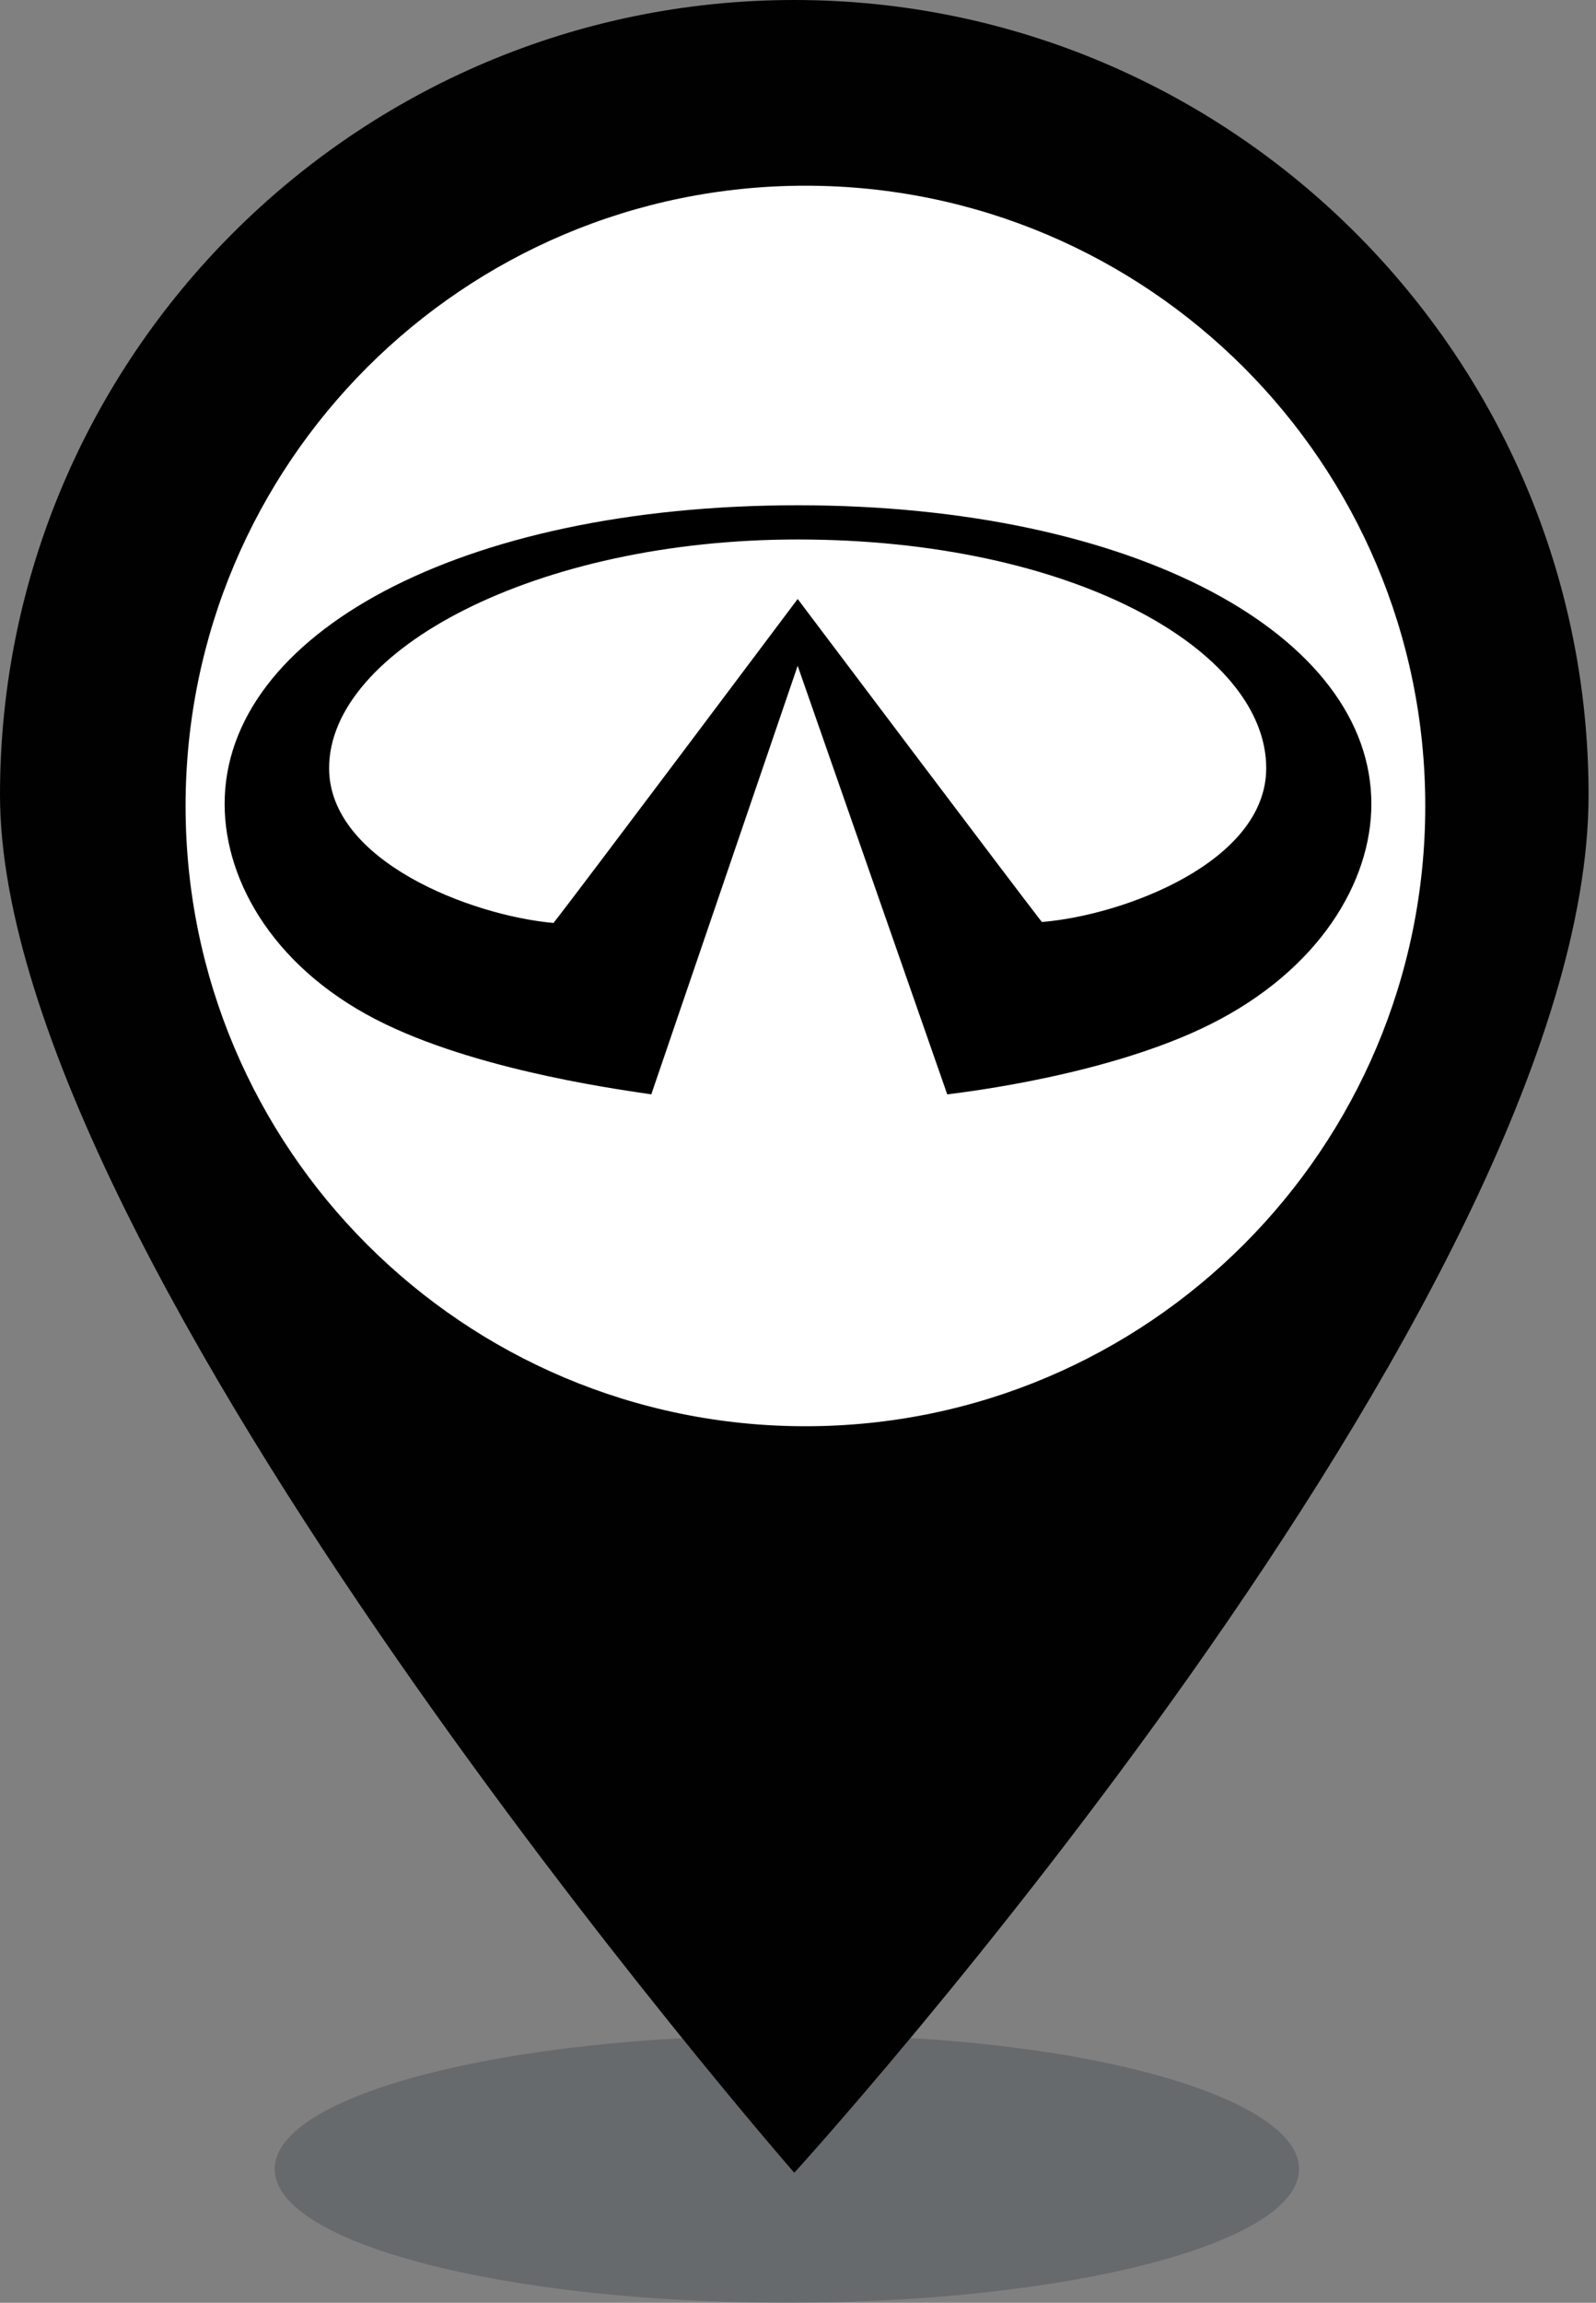 <svg width="43" height="62" viewBox="0 0 43 62" fill="none" xmlns="http://www.w3.org/2000/svg">
<rect x="0" y="0" width="43" height="62" fill="#808080" stroke="none"/>
<g clip-path="url(#clip0_1924_233)">
<path opacity="0.2" d="M35 58.4C35 60.4 28.8 62 21.2 62C13.6 62 7.4 60.4 7.4 58.4C7.4 56.4 13.6 54.8 21.2 54.8C28.8 54.7 35 56.4 35 58.4Z" fill="#05141F"/>
<path d="M21.4 0C9.6 0 0 9.6 0 21.4C0 34 21.4 58.5 21.4 58.5C21.4 58.5 42.8 35 42.8 21.4C42.8 9.6 33.2 0 21.4 0ZM21.4 33.7C14.1 33.7 8.2 27.8 8.2 20.5C8.2 13.2 14.1 7.3 21.4 7.3C28.7 7.3 34.6 13.2 34.6 20.5C34.6 27.8 28.7 33.7 21.4 33.7Z" fill="#010101"/>
<path d="M21.7 38.4C30.923 38.4 38.4 30.923 38.4 21.7C38.4 12.477 30.923 5 21.7 5C12.477 5 5 12.477 5 21.7C5 30.923 12.477 38.4 21.7 38.4Z" fill="white"/>
</g>
<path d="M25.521 29.465C26.073 29.396 29.904 28.931 32.608 27.579C35.536 26.116 36.948 23.747 36.948 21.646C36.948 17.108 30.593 13.604 21.491 13.604C12.389 13.604 6.052 17.082 6.052 21.646C6.052 23.773 7.447 26.167 10.392 27.579C13.113 28.888 16.971 29.371 17.547 29.465L21.491 17.926L25.521 29.465ZM21.491 16.127C21.491 16.127 15.489 24.126 14.912 24.85C12.699 24.652 8.867 23.188 8.867 20.682C8.867 17.496 14.447 14.525 21.491 14.525C28.888 14.525 34.115 17.496 34.115 20.682C34.115 23.205 30.283 24.643 28.07 24.824C27.468 24.058 21.491 16.127 21.491 16.127Z" fill="black"/>
<defs>
<clipPath id="clip0_1924_233">
<rect width="42.8" height="62" fill="white"/>
</clipPath>
</defs>
</svg>
